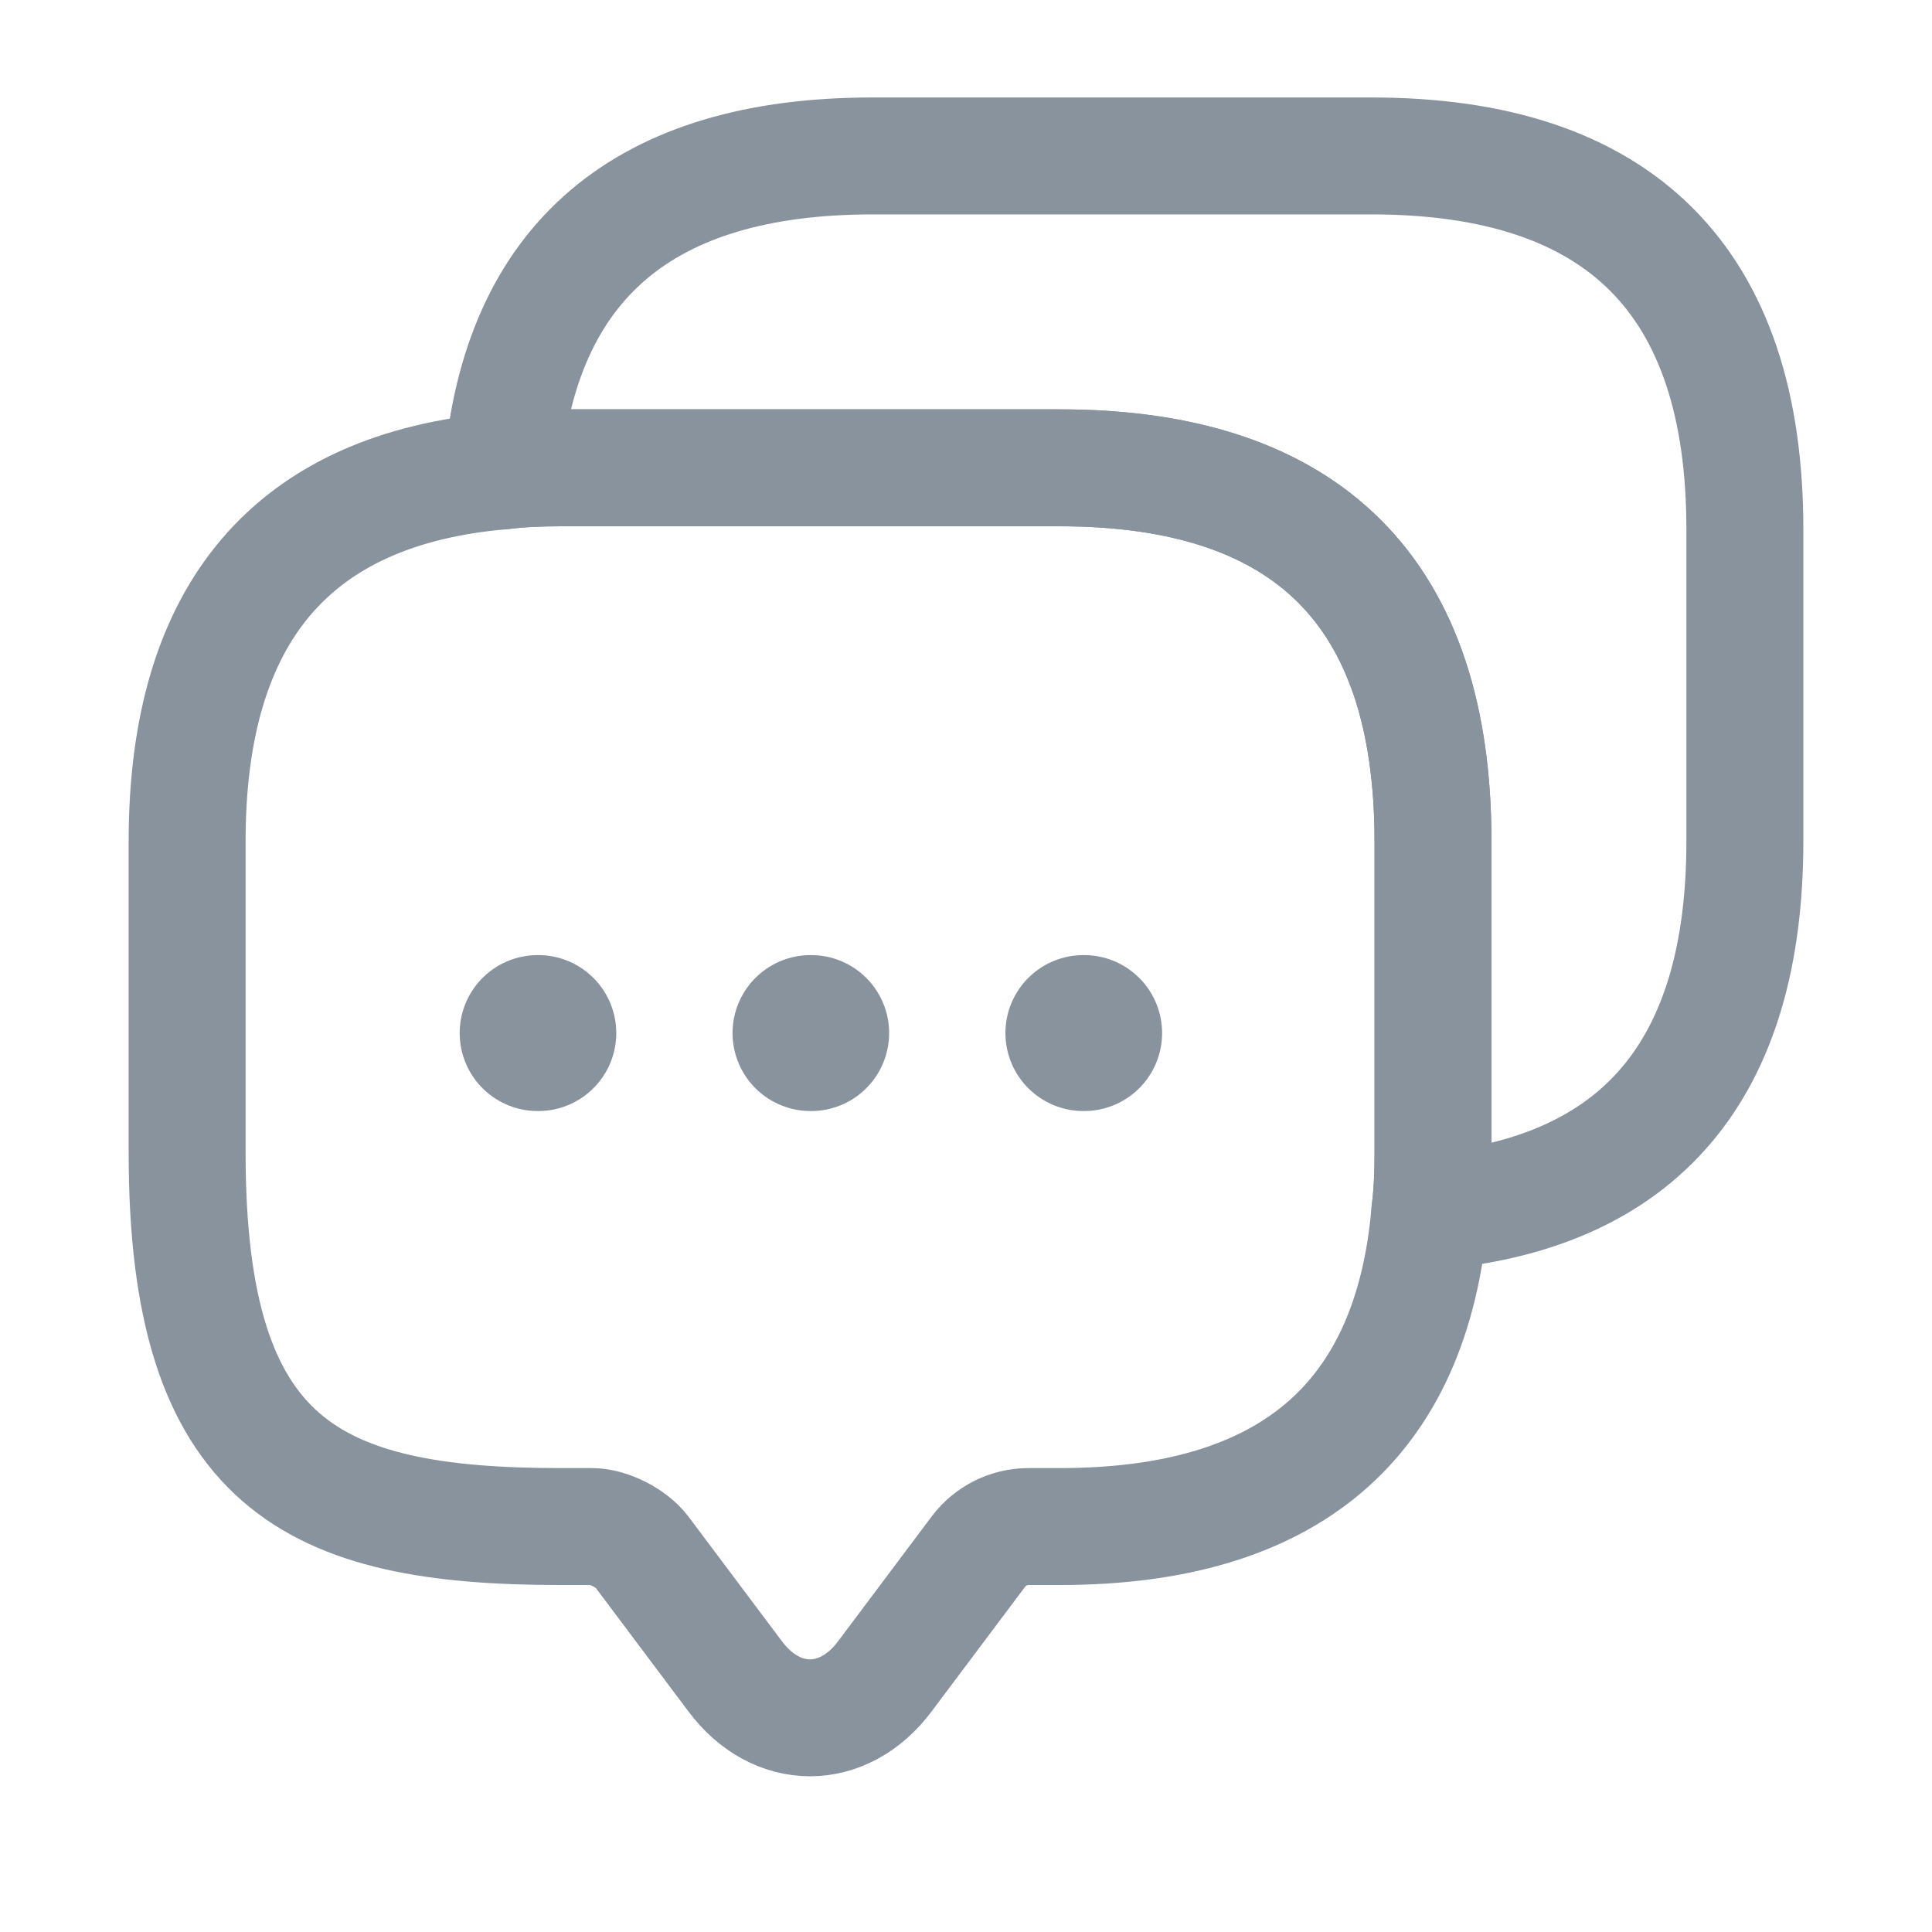 <svg width="21" height="21" viewBox="0 0 21 21" fill="none" xmlns="http://www.w3.org/2000/svg">
<g id="vuesax/linear/messages">
<g id="messages">
<g id="Group">
<path id="Vector" d="M15.576 9.144V12.534C15.576 12.755 15.568 12.966 15.542 13.17C15.347 15.458 14 16.593 11.517 16.593H11.178C10.966 16.593 10.762 16.695 10.635 16.865L9.618 18.221C9.169 18.822 8.44 18.822 7.991 18.221L6.974 16.865C6.864 16.721 6.618 16.593 6.432 16.593H6.093C3.39 16.593 2.034 15.924 2.034 12.534V9.144C2.034 6.661 3.178 5.314 5.457 5.119C5.661 5.093 5.873 5.085 6.093 5.085H11.517C14.22 5.085 15.576 6.441 15.576 9.144Z" stroke="#89939E" stroke-width="1.271" stroke-miterlimit="10" stroke-linecap="round" stroke-linejoin="round"/>
</g>
<path id="Vector_2" d="M18.966 5.754V9.144C18.966 11.636 17.822 12.975 15.542 13.169C15.568 12.966 15.576 12.754 15.576 12.534V9.144C15.576 6.441 14.22 5.085 11.517 5.085H6.093C5.873 5.085 5.661 5.093 5.458 5.119C5.652 2.839 7 1.695 9.483 1.695H14.907C17.61 1.695 18.966 3.051 18.966 5.754Z" stroke="#89939E" stroke-width="1.271" stroke-miterlimit="10" stroke-linecap="round" stroke-linejoin="round"/>
<path id="Vector_3" d="M11.776 11.229H11.784" stroke="#89939E" stroke-width="1.695" stroke-linecap="round" stroke-linejoin="round"/>
<path id="Vector_4" d="M8.81 11.229H8.817" stroke="#89939E" stroke-width="1.695" stroke-linecap="round" stroke-linejoin="round"/>
<path id="Vector_5" d="M5.844 11.229H5.851" stroke="#89939E" stroke-width="1.695" stroke-linecap="round" stroke-linejoin="round"/>
</g>
</g>
</svg>

